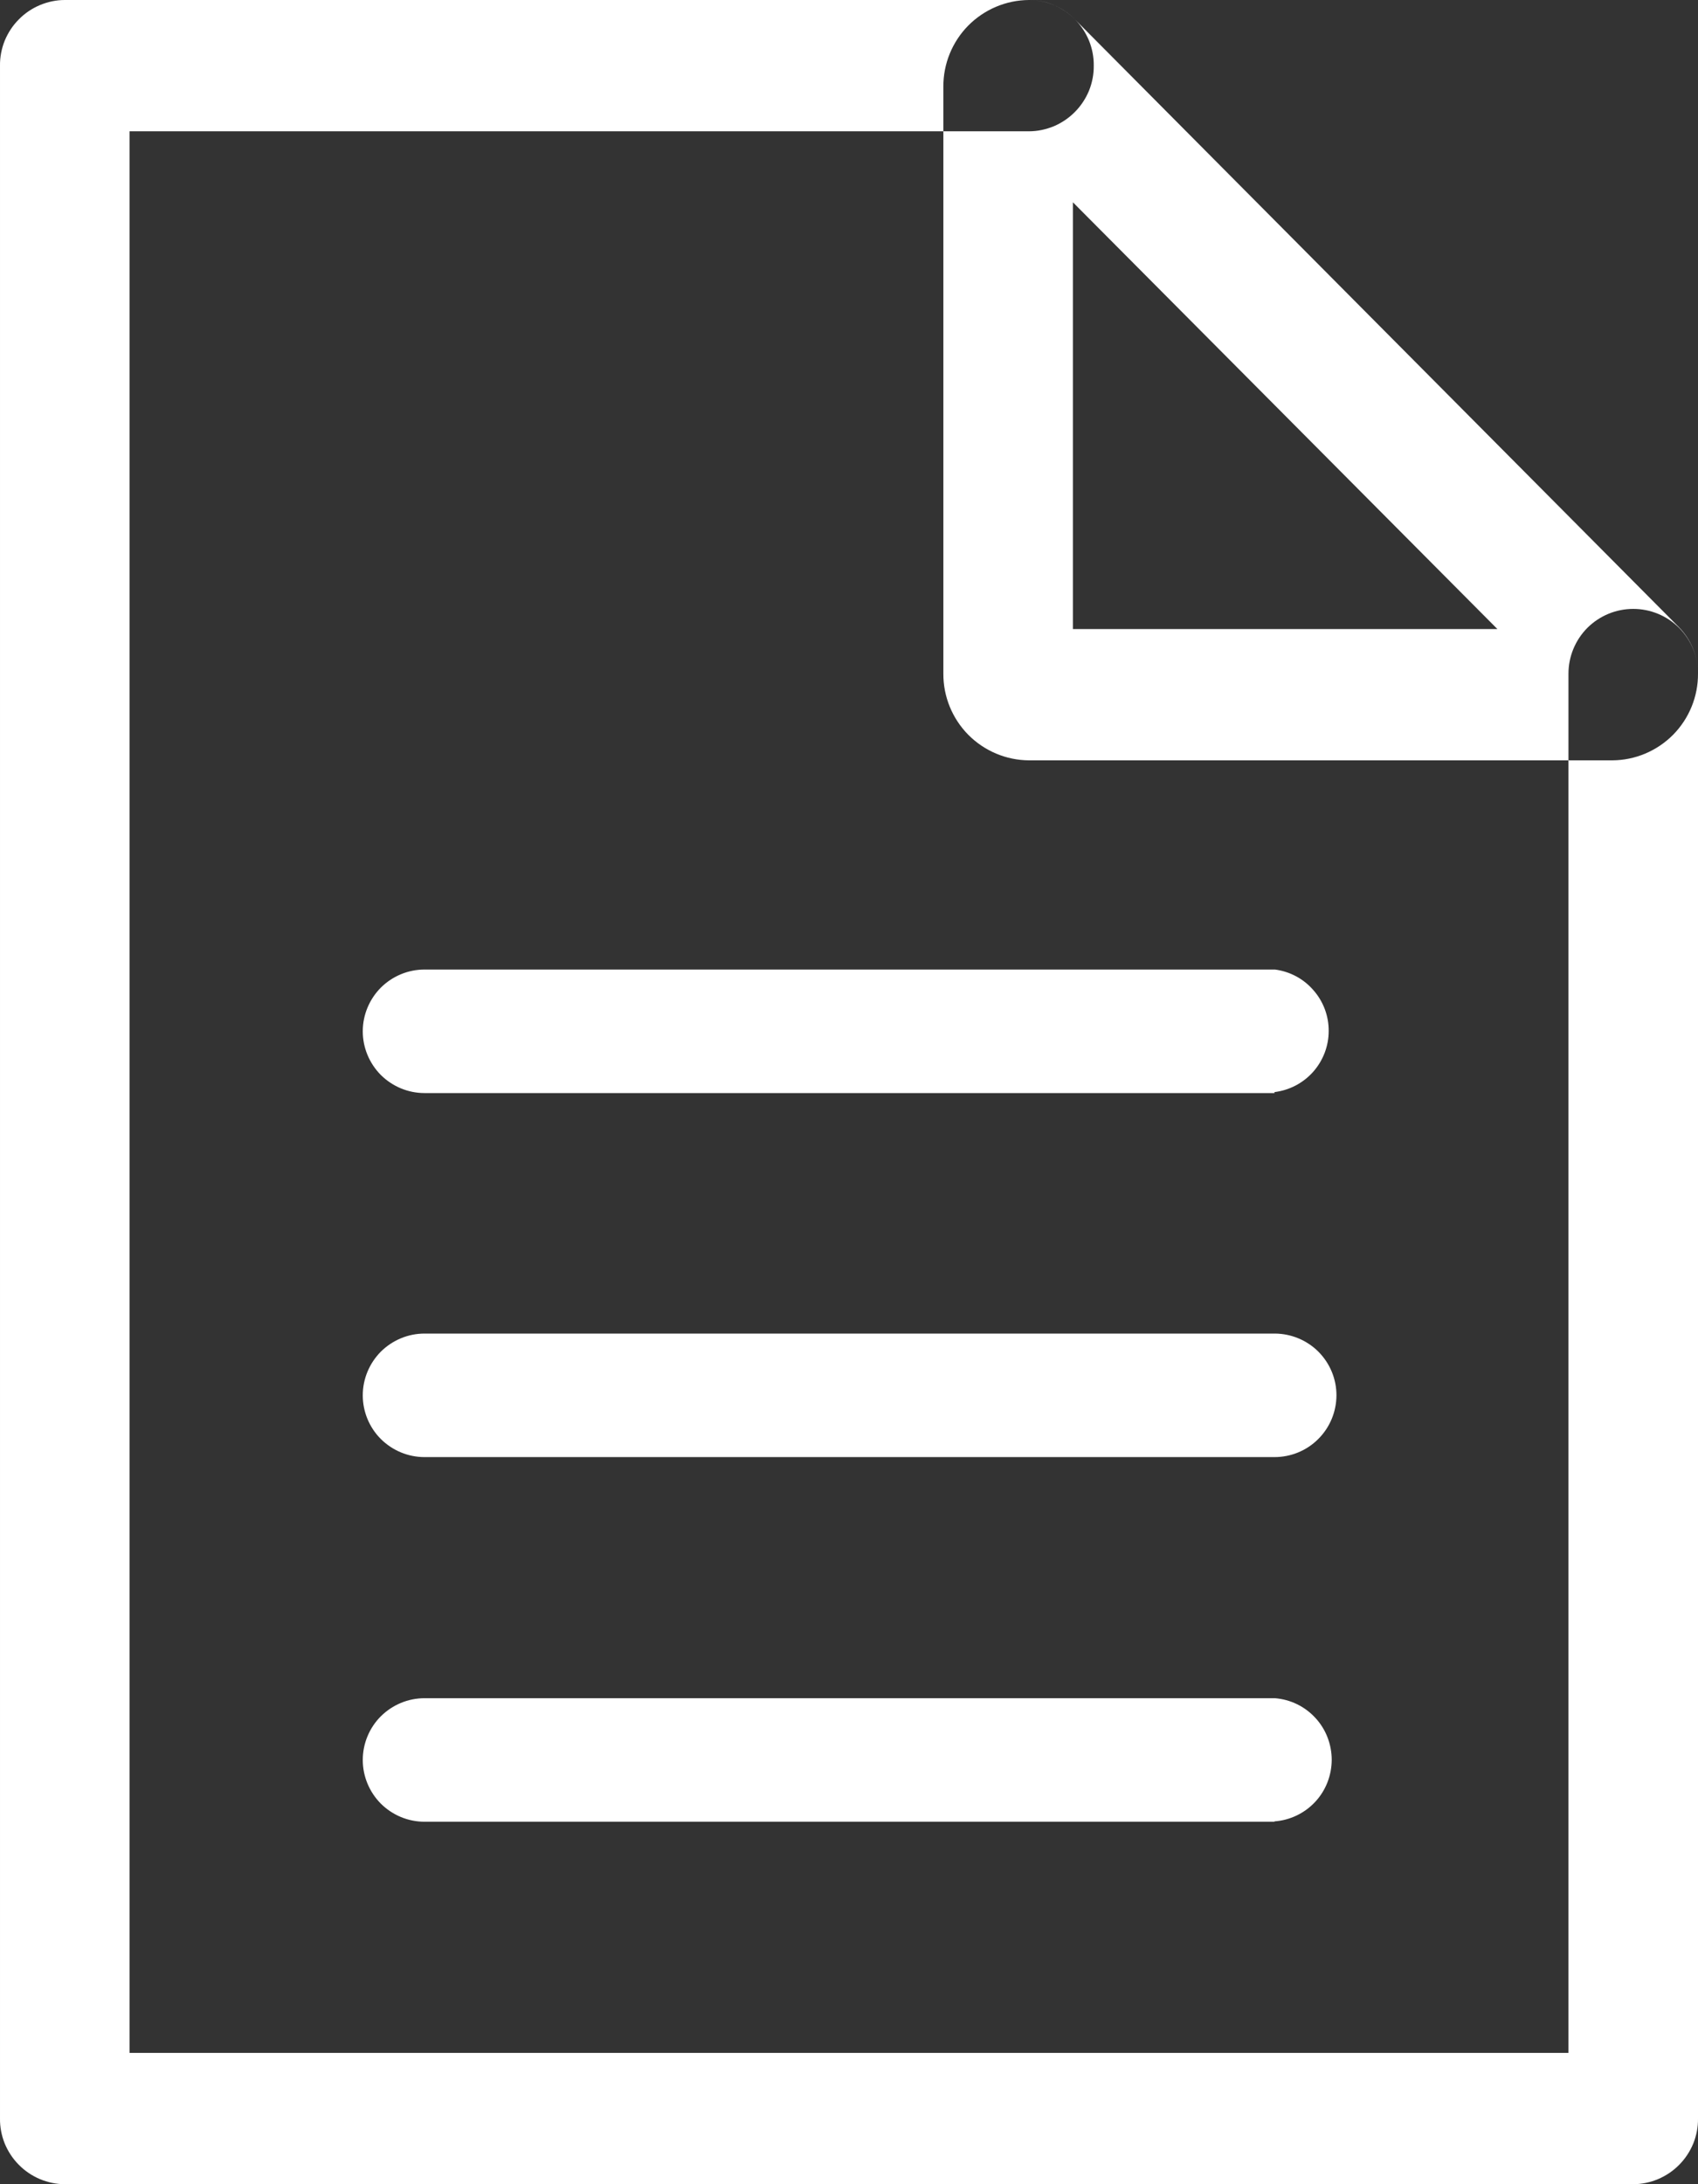 <svg width="14" height="18" viewBox="0 0 14 18" fill="none" xmlns="http://www.w3.org/2000/svg">
<rect x="0" y="0" width="14" height="18" fill="#333333" stroke="none"/>
<g clip-path="url(#clip0)">
<path fill-rule="evenodd" clip-rule="evenodd" d="M13.466 18H0.534C0.463 18 0.394 17.985 0.329 17.958C0.263 17.93 0.204 17.89 0.155 17.84C0.105 17.79 0.066 17.73 0.039 17.665C0.013 17.6 -0.001 17.53 1.49609e-05 17.459V0.541C-0.001 0.47 0.013 0.4 0.039 0.335C0.066 0.27 0.105 0.21 0.155 0.16C0.204 0.11 0.263 0.07 0.329 0.042C0.394 0.015 0.463 0 0.534 0L8.484 0C8.555 0 8.624 0.015 8.69 0.042C8.755 0.07 8.814 0.11 8.863 0.16C8.913 0.21 8.952 0.27 8.979 0.335C9.005 0.4 9.019 0.47 9.018 0.541C9.019 0.612 9.005 0.682 8.979 0.747C8.952 0.812 8.913 0.872 8.863 0.922C8.814 0.972 8.755 1.012 8.69 1.04C8.624 1.067 8.555 1.082 8.484 1.082H1.068V16.918H12.932V5.552C12.932 5.41 12.988 5.275 13.088 5.174C13.189 5.074 13.324 5.018 13.466 5.018C13.608 5.018 13.743 5.074 13.844 5.174C13.944 5.275 14 5.41 14 5.552V17.459C14.001 17.53 13.987 17.6 13.961 17.665C13.934 17.73 13.895 17.79 13.845 17.84C13.796 17.89 13.737 17.93 13.671 17.958C13.607 17.985 13.537 18 13.466 18V18ZM13.294 6.266H8.484C8.296 6.265 8.116 6.189 7.983 6.055C7.851 5.921 7.777 5.74 7.778 5.552V0.714C7.777 0.526 7.851 0.345 7.983 0.211C8.116 0.077 8.296 0.001 8.484 0C8.554 6.92928e-05 8.623 0.014 8.688 0.041C8.752 0.068 8.811 0.107 8.86 0.157L13.842 5.168C13.943 5.27 14 5.408 14 5.552C14.001 5.74 13.927 5.921 13.795 6.055C13.662 6.189 13.482 6.265 13.294 6.266V6.266ZM8.846 5.184H12.346L8.846 1.667V5.184ZM10.508 12.008H3.5C3.365 12.008 3.236 11.954 3.14 11.859C3.045 11.764 2.991 11.634 2.991 11.499C2.991 11.364 3.045 11.235 3.14 11.139C3.236 11.044 3.365 10.99 3.5 10.99H10.512C10.647 10.991 10.776 11.045 10.871 11.14C10.966 11.236 11.02 11.366 11.019 11.501C11.018 11.636 10.964 11.765 10.868 11.86C10.773 11.955 10.643 12.008 10.508 12.008ZM10.508 9.008H3.5C3.365 9.008 3.236 8.954 3.14 8.859C3.045 8.763 2.991 8.634 2.991 8.499C2.991 8.364 3.045 8.235 3.14 8.139C3.236 8.044 3.365 7.99 3.5 7.99H10.512C10.635 8.006 10.748 8.066 10.829 8.16C10.911 8.253 10.956 8.373 10.955 8.497C10.955 8.621 10.909 8.74 10.827 8.833C10.744 8.926 10.631 8.985 10.508 9V9.008ZM10.508 15.013H3.5C3.365 15.013 3.236 14.959 3.14 14.864C3.045 14.768 2.991 14.639 2.991 14.504C2.991 14.369 3.045 14.239 3.14 14.144C3.236 14.049 3.365 13.995 3.5 13.995H10.512C10.64 14.005 10.759 14.063 10.846 14.158C10.933 14.252 10.98 14.376 10.98 14.504C10.979 14.633 10.931 14.756 10.843 14.85C10.756 14.943 10.636 15.001 10.508 15.01V15.013Z" fill="white"/>
</g>
<defs>
<clipPath id="clip0">
<rect width="14" height="18" fill="white"/>
</clipPath>
</defs>
</svg>
